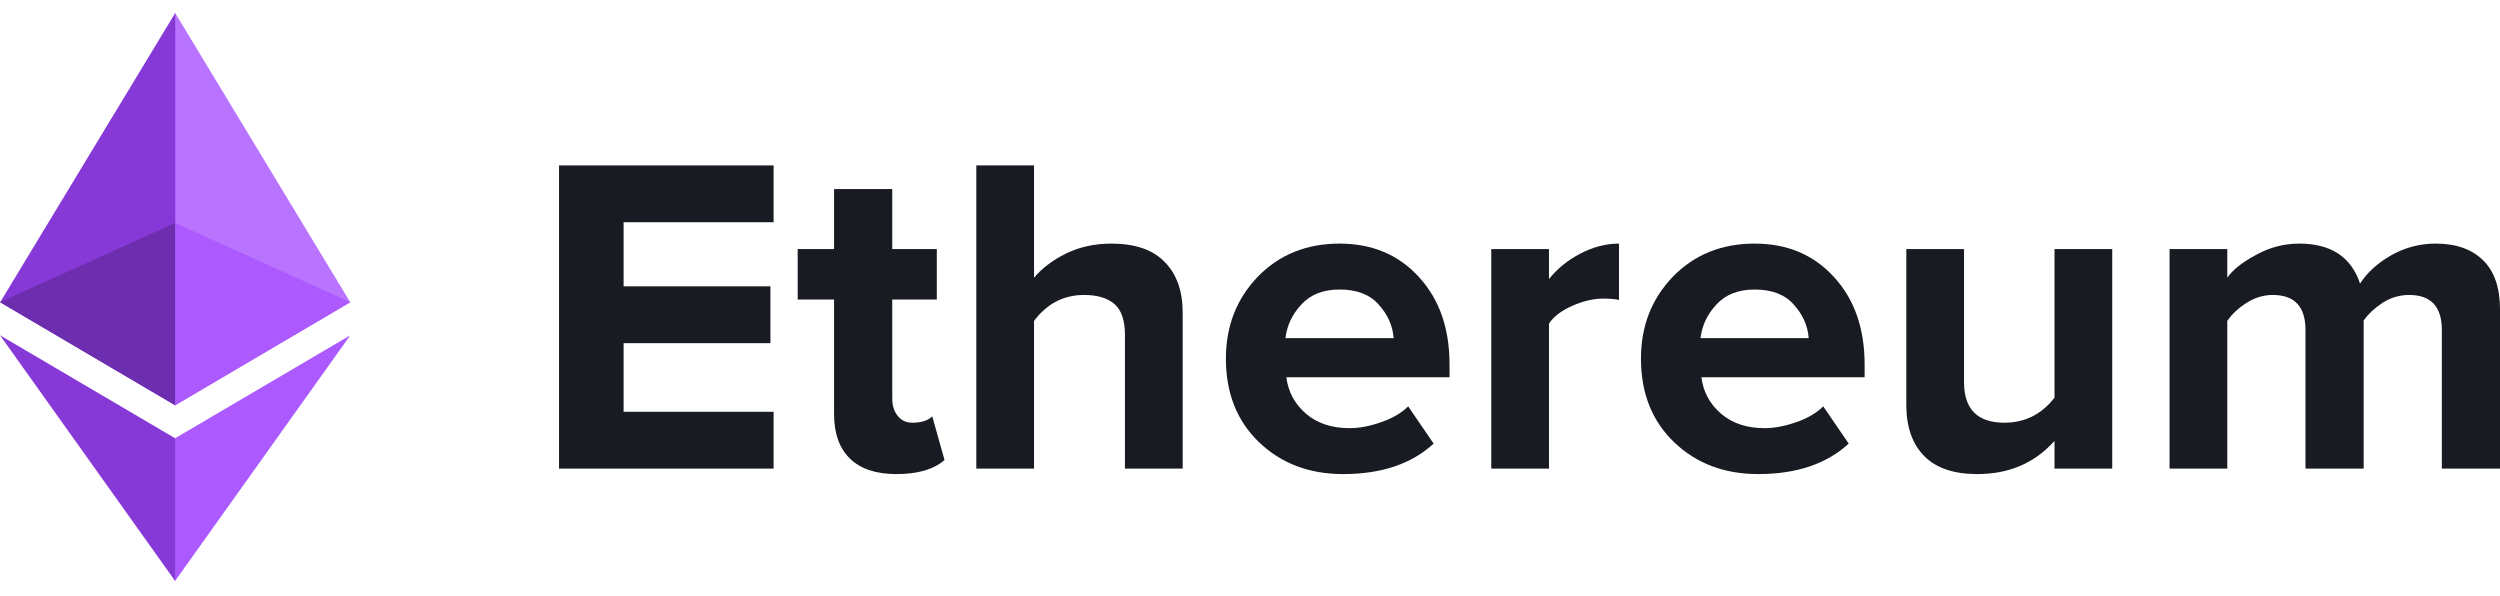 <svg width="130" height="31" viewBox="0 0 130 31" fill="none" xmlns="http://www.w3.org/2000/svg">
<g clip-path="url(#clip0_2239_700)">
<path d="M9.105 0.672L8.906 1.345V20.878L9.105 21.076L18.212 15.716L9.105 0.672Z" fill="#B974FF"/>
<path d="M9.114 0.672L0.008 15.716L9.114 21.076V11.595V0.672Z" fill="#8739D8"/>
<path d="M9.104 22.79L8.992 22.927V29.885L9.104 30.21L18.216 17.434L9.104 22.79Z" fill="#AC5AFF"/>
<path d="M9.106 30.21V22.79L0 17.434L9.106 30.21Z" fill="#8739D8"/>
<path d="M9.109 21.074L18.216 15.715L9.109 11.594V21.074Z" fill="#AC5AFF"/>
<path d="M0 15.715L9.106 21.074V11.594L0 15.715Z" fill="#6D2DAF"/>
</g>
<path d="M40.227 24.368H29.07V8.602H40.227V11.556H32.427V14.889H40.062V17.844H32.427V21.413H40.227V24.368Z" fill="#181B21"/>
<path d="M46.61 24.652C45.554 24.652 44.75 24.384 44.199 23.848C43.647 23.312 43.371 22.54 43.371 21.532V15.575H41.48V12.951H43.371V9.831H46.397V12.951H48.714V15.575H46.397V20.728C46.397 21.09 46.492 21.39 46.681 21.626C46.87 21.863 47.122 21.981 47.437 21.981C47.91 21.981 48.257 21.87 48.477 21.65L49.115 23.919C48.564 24.407 47.729 24.652 46.61 24.652Z" fill="#181B21"/>
<path d="M61.499 24.368H58.497V17.419C58.497 16.662 58.316 16.126 57.953 15.811C57.591 15.496 57.063 15.338 56.37 15.338C55.314 15.338 54.447 15.787 53.77 16.686V24.368H50.768V8.602H53.77V14.44C54.179 13.952 54.731 13.534 55.424 13.187C56.133 12.841 56.921 12.667 57.788 12.667C59.017 12.667 59.939 12.982 60.554 13.613C61.184 14.243 61.499 15.126 61.499 16.26V24.368Z" fill="#181B21"/>
<path d="M69.845 24.652C68.08 24.652 66.623 24.1 65.472 22.997C64.322 21.894 63.747 20.444 63.747 18.648C63.747 16.962 64.298 15.543 65.401 14.393C66.52 13.242 67.939 12.667 69.656 12.667C71.358 12.667 72.737 13.25 73.793 14.416C74.849 15.567 75.376 17.08 75.376 18.955V19.617H66.891C66.985 20.373 67.324 21.004 67.907 21.508C68.49 22.012 69.246 22.264 70.176 22.264C70.68 22.264 71.224 22.162 71.807 21.957C72.406 21.752 72.879 21.476 73.225 21.13L74.549 23.068C73.399 24.124 71.831 24.652 69.845 24.652ZM72.469 17.584C72.422 16.938 72.162 16.355 71.689 15.835C71.232 15.315 70.554 15.055 69.656 15.055C68.805 15.055 68.143 15.315 67.671 15.835C67.198 16.339 66.922 16.922 66.843 17.584H72.469Z" fill="#181B21"/>
<path d="M80.547 24.368H77.545V12.951H80.547V14.511C80.972 13.975 81.516 13.534 82.178 13.187C82.84 12.841 83.51 12.667 84.187 12.667V15.598C83.982 15.551 83.707 15.527 83.36 15.527C82.856 15.527 82.32 15.654 81.752 15.906C81.185 16.158 80.783 16.465 80.547 16.828V24.368Z" fill="#181B21"/>
<path d="M91.429 24.652C89.664 24.652 88.206 24.1 87.056 22.997C85.905 21.894 85.33 20.444 85.33 18.648C85.33 16.962 85.882 15.543 86.985 14.393C88.104 13.242 89.522 12.667 91.24 12.667C92.942 12.667 94.32 13.25 95.376 14.416C96.432 15.567 96.96 17.08 96.96 18.955V19.617H88.474C88.569 20.373 88.907 21.004 89.49 21.508C90.073 22.012 90.83 22.264 91.76 22.264C92.264 22.264 92.808 22.162 93.391 21.957C93.99 21.752 94.462 21.476 94.809 21.13L96.133 23.068C94.982 24.124 93.414 24.652 91.429 24.652ZM94.053 17.584C94.005 16.938 93.745 16.355 93.272 15.835C92.816 15.315 92.138 15.055 91.24 15.055C90.389 15.055 89.727 15.315 89.254 15.835C88.781 16.339 88.505 16.922 88.427 17.584H94.053Z" fill="#181B21"/>
<path d="M109.836 24.368H106.834V22.926C105.81 24.077 104.471 24.652 102.816 24.652C101.587 24.652 100.665 24.337 100.05 23.706C99.436 23.076 99.128 22.193 99.128 21.059V12.951H102.13V19.877C102.13 21.279 102.832 21.981 104.234 21.981C105.29 21.981 106.157 21.547 106.834 20.681V12.951H109.836V24.368Z" fill="#181B21"/>
<path d="M130.002 24.368H126.976V17.159C126.976 15.945 126.409 15.338 125.274 15.338C124.786 15.338 124.329 15.472 123.903 15.74C123.494 16.008 123.163 16.315 122.911 16.662V24.368H119.885V17.159C119.885 15.945 119.318 15.338 118.183 15.338C117.71 15.338 117.261 15.472 116.836 15.74C116.41 16.008 116.071 16.323 115.819 16.686V24.368H112.817V12.951H115.819V14.44C116.103 14.03 116.599 13.636 117.308 13.258C118.018 12.864 118.766 12.667 119.554 12.667C121.209 12.667 122.265 13.361 122.722 14.747C123.084 14.18 123.62 13.692 124.329 13.282C125.054 12.872 125.826 12.667 126.645 12.667C127.717 12.667 128.544 12.959 129.127 13.542C129.71 14.109 130.002 14.968 130.002 16.118V24.368Z" fill="#181B21"/>
<defs>
<clipPath id="clip0_2239_700">
<rect width="18.221" height="29.547" fill="white" transform="translate(0 0.672)"/>
</clipPath>
</defs>
</svg>
